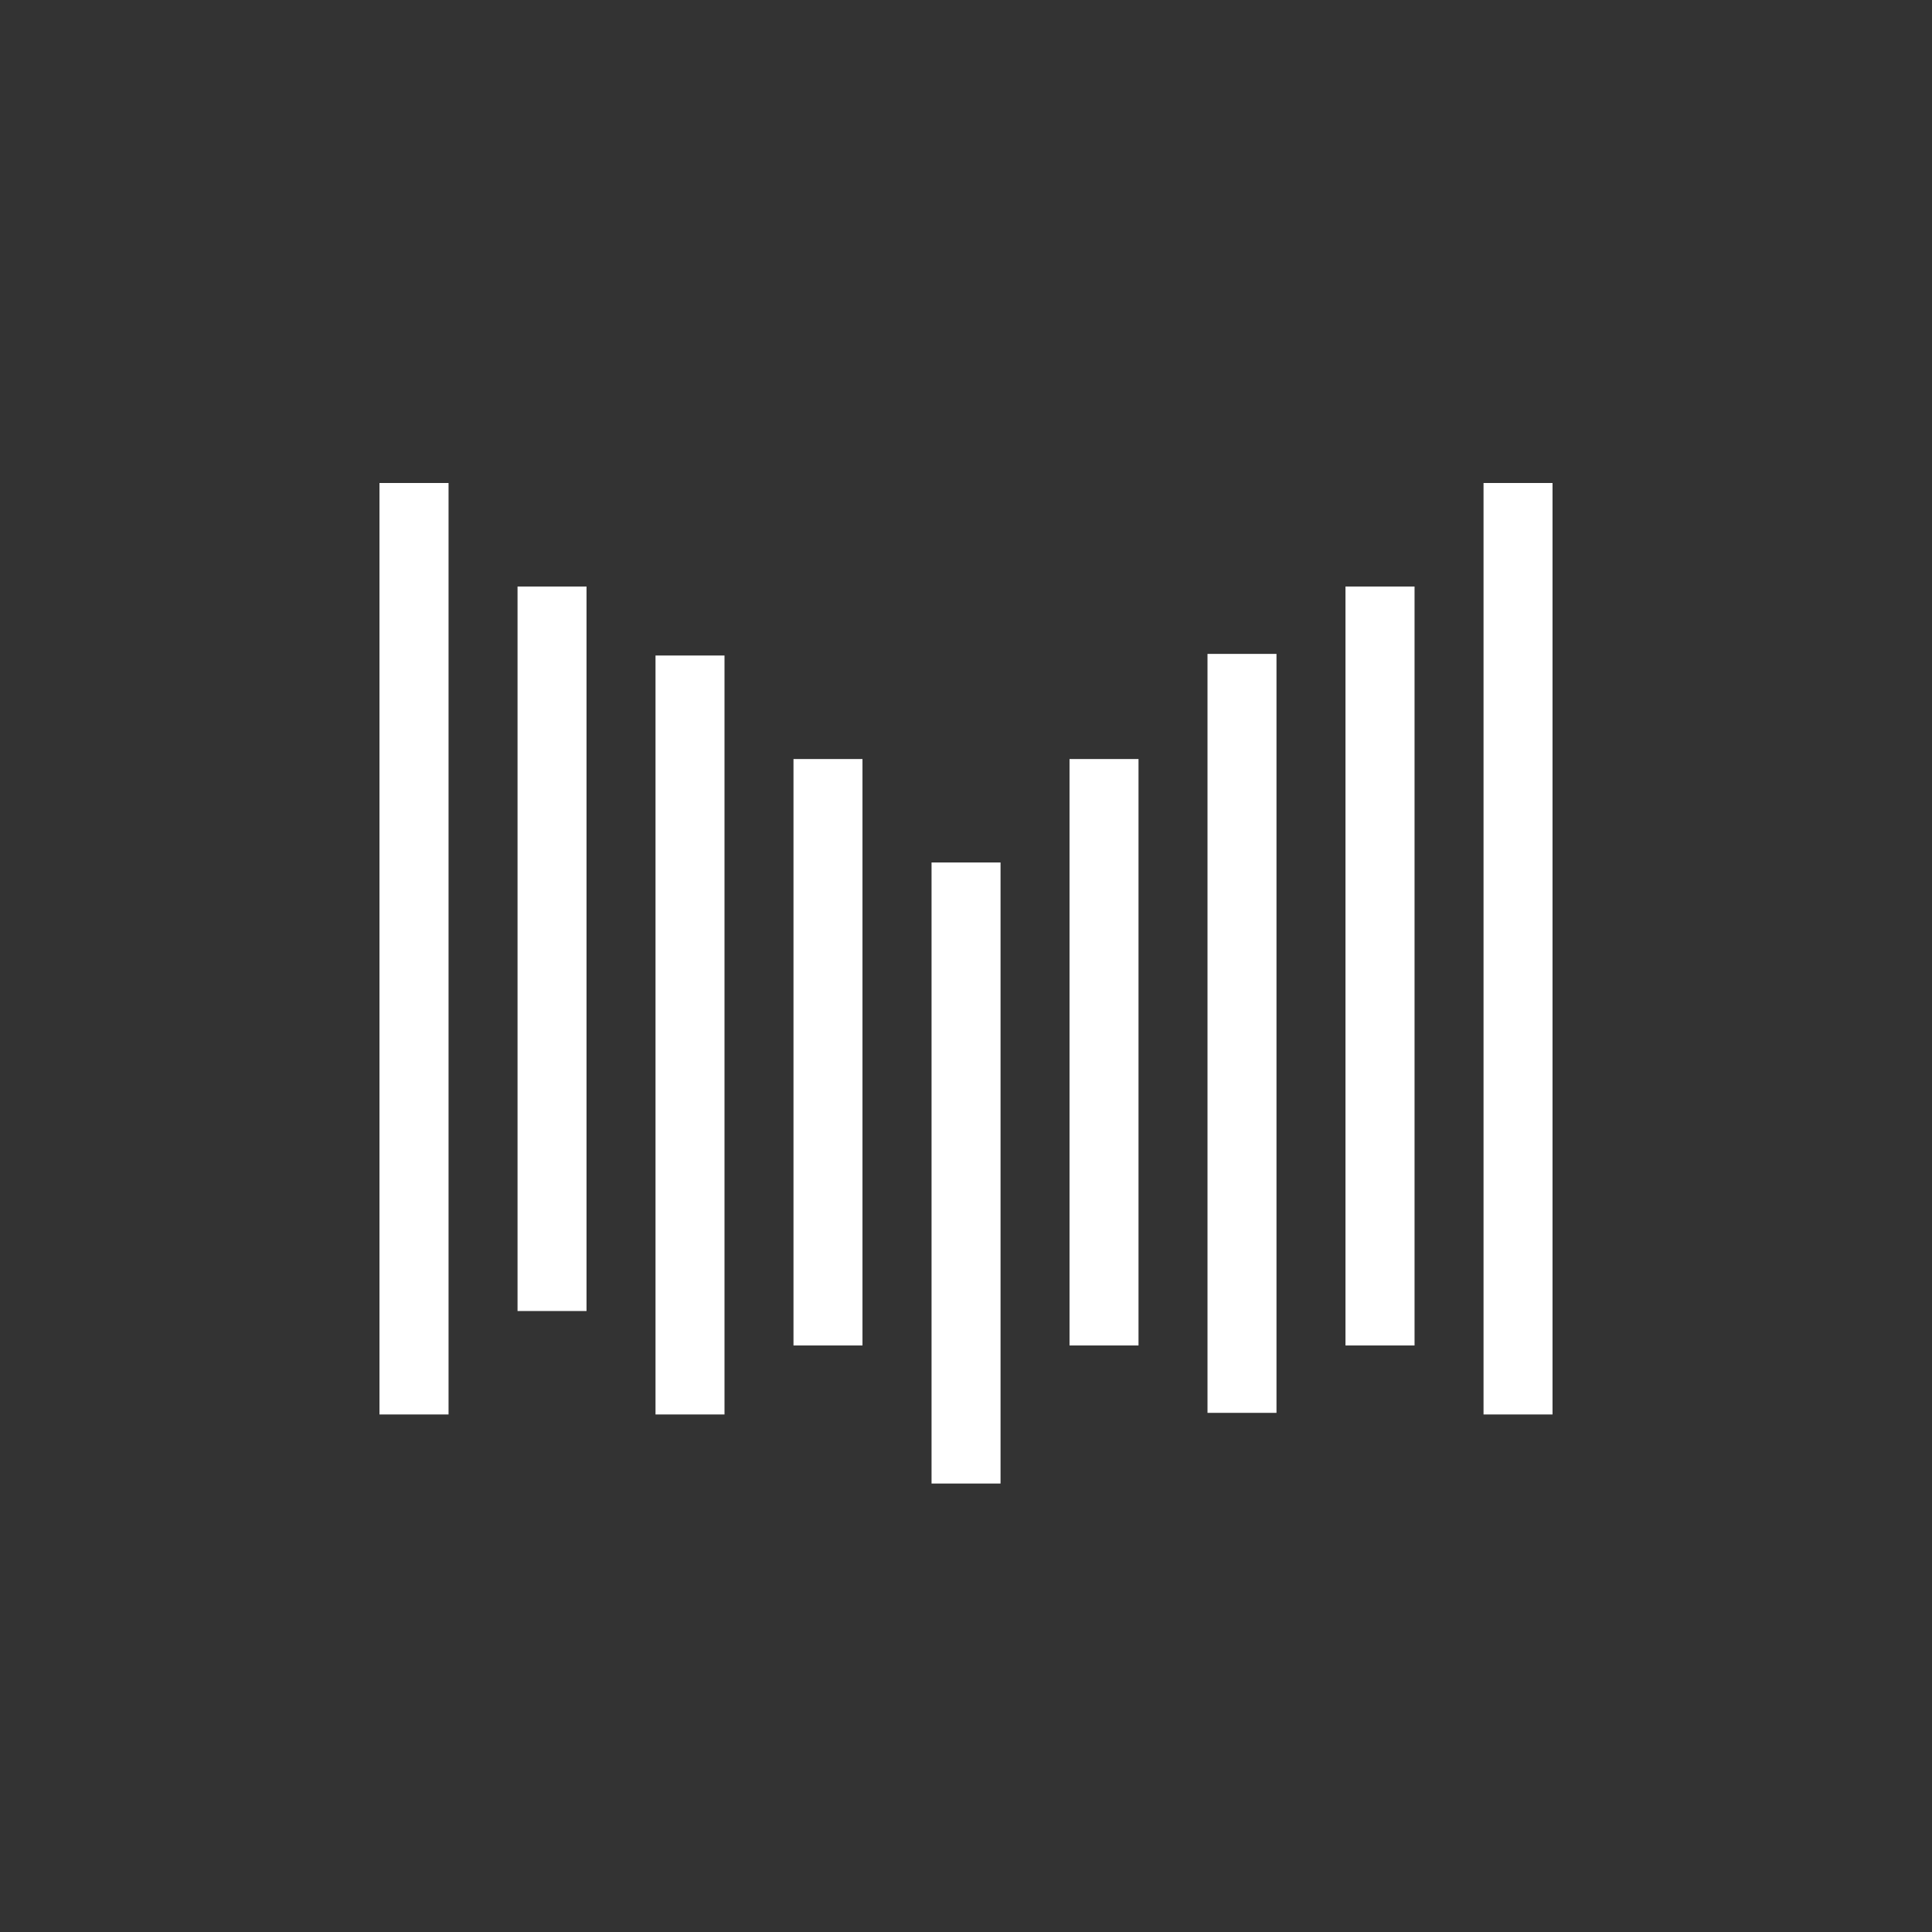 <svg width="24" height="24" viewBox="0 0 24 24" fill="none" xmlns="http://www.w3.org/2000/svg">
<rect x="0" y="0" width="24" height="24" fill="#333333" stroke="none"/>
<path fill-rule="evenodd" clip-rule="evenodd" d="M18.429 6H19.286V17.571H18.429V6ZM4.714 6H5.572V17.571H4.714V6ZM7.286 7.286H6.429V16.286H7.286V7.286ZM16.714 7.286H17.572V16.714H16.714V7.286ZM9 8.143H8.143V17.571H9V8.143ZM15 8.123H15.857V17.551H15V8.123ZM10.714 9.429H9.857V16.714H10.714V9.429ZM13.286 9.429H14.143V16.714H13.286V9.429ZM12.429 10.714H11.572V18.429H12.429V10.714Z" fill="white"/>
</svg>
